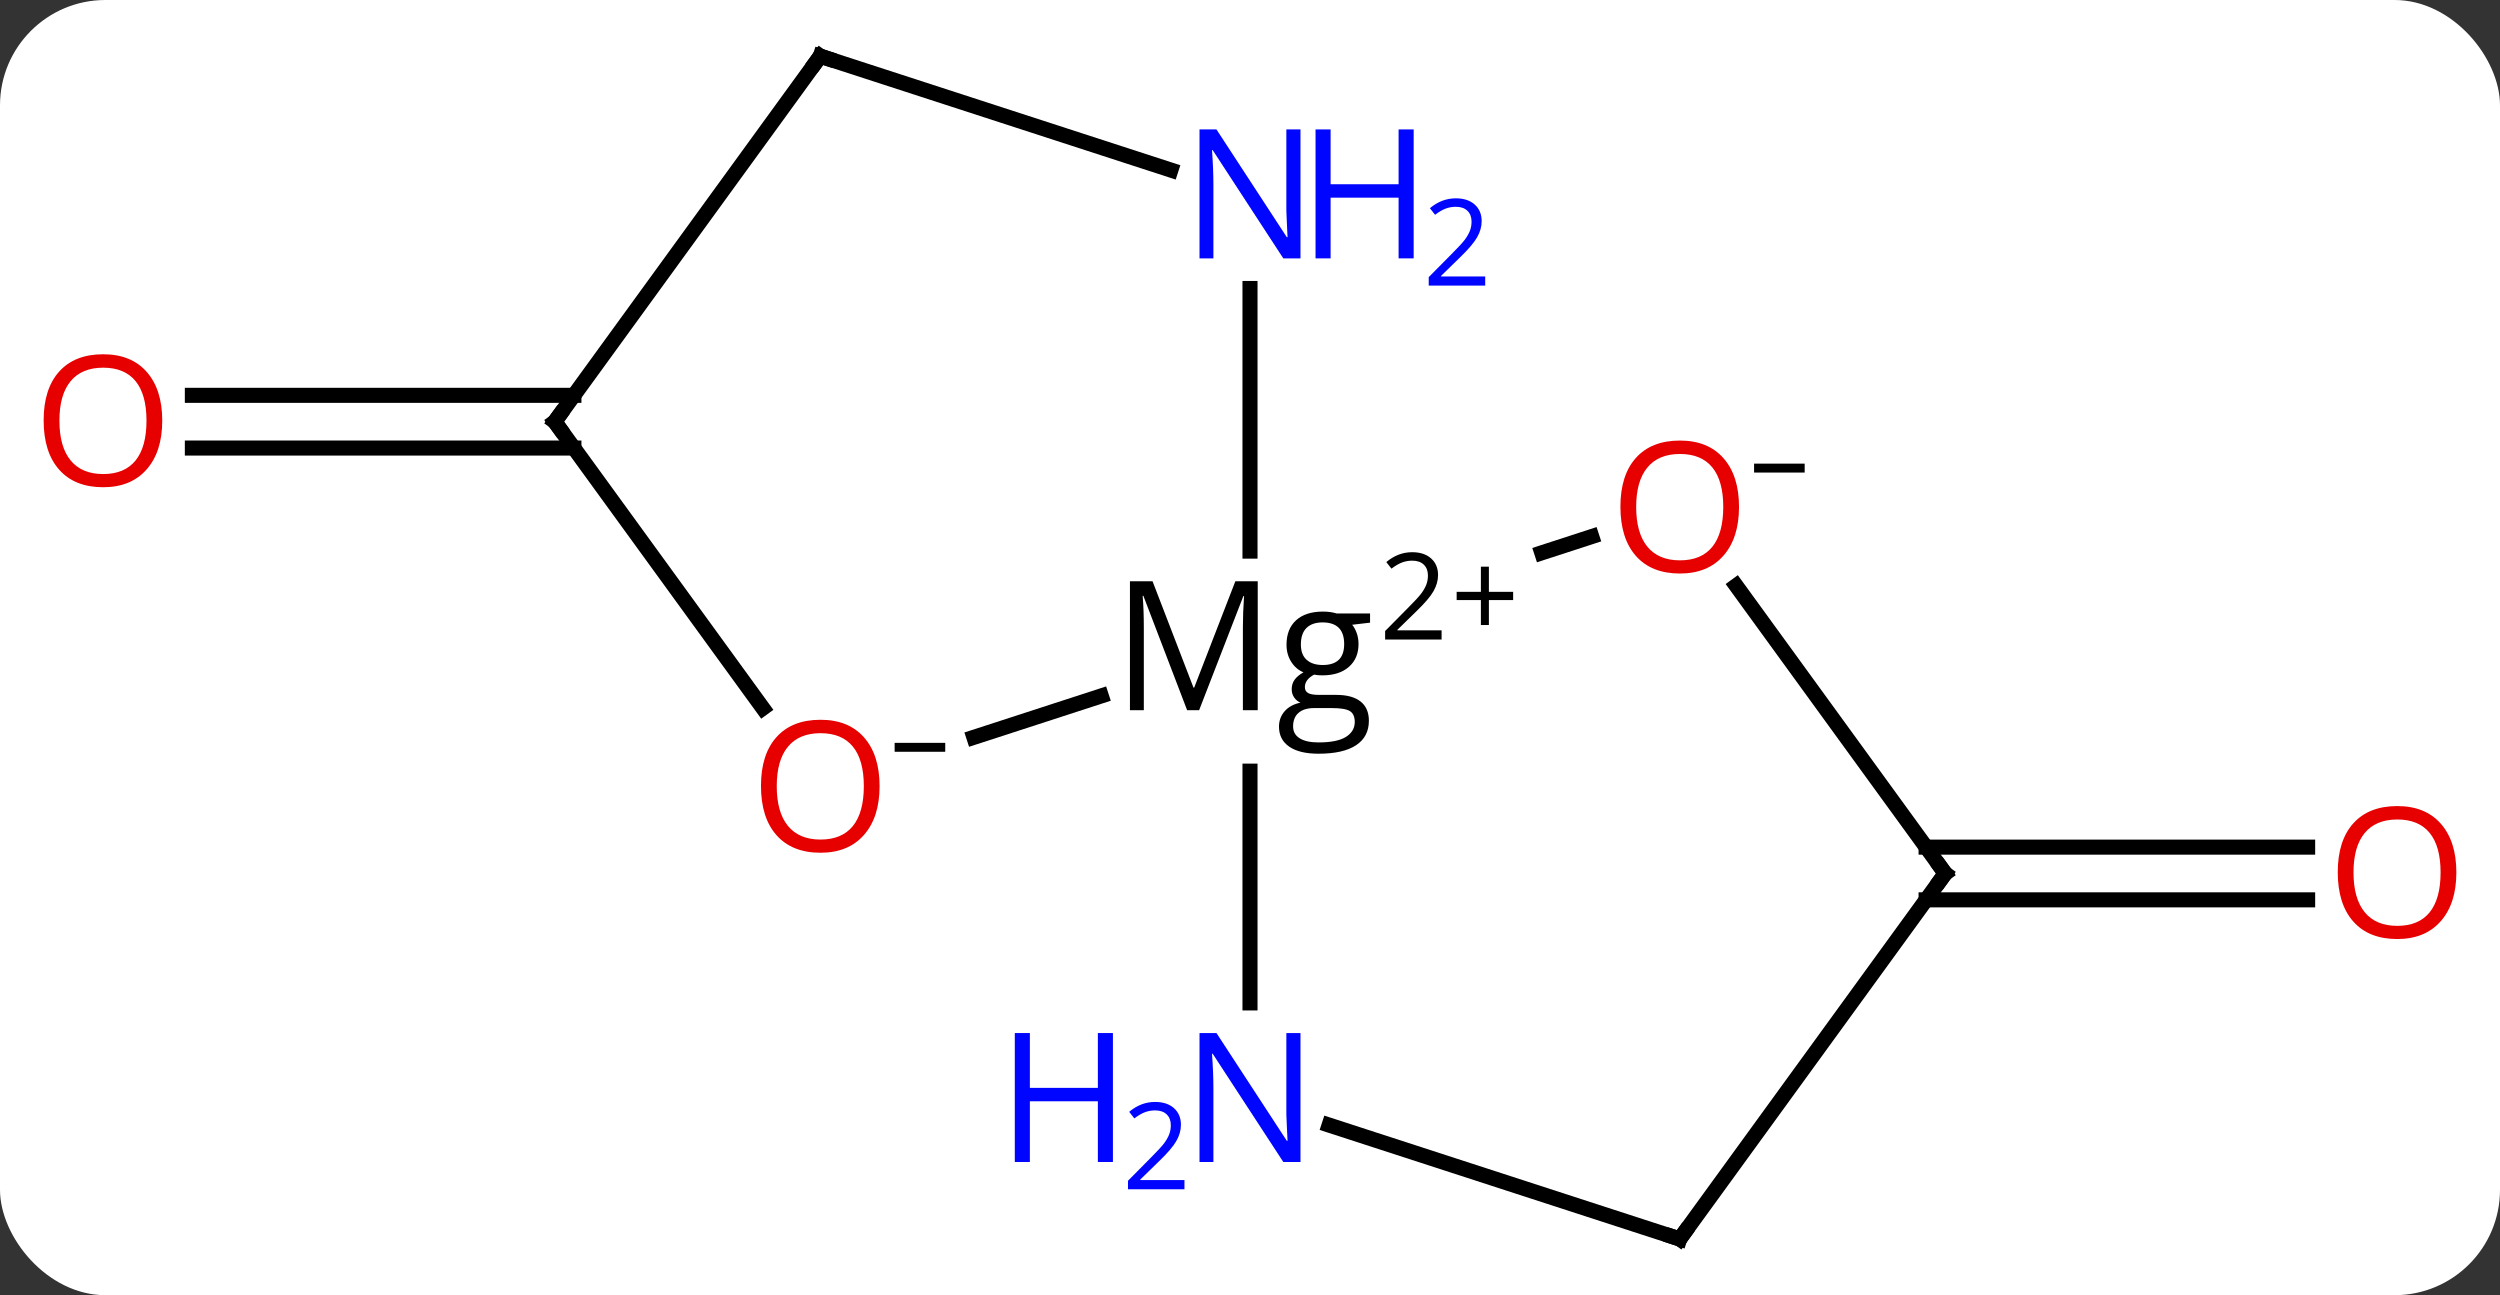<svg width="166" viewBox="0 0 166 86" style="fill-opacity:1; color-rendering:auto; color-interpolation:auto; text-rendering:auto; stroke:black; stroke-linecap:square; stroke-miterlimit:10; shape-rendering:auto; stroke-opacity:1; fill:black; stroke-dasharray:none; font-weight:normal; stroke-width:1; font-family:'Open Sans'; font-style:normal; stroke-linejoin:miter; font-size:12; stroke-dashoffset:0; image-rendering:auto;" height="86" class="cas-substance-image" xmlns:xlink="http://www.w3.org/1999/xlink" xmlns="http://www.w3.org/2000/svg"><rect x="0" y="0" width="166" height="86" fill="#333333" stroke="none"/><svg class="cas-substance-single-component"><rect y="0" x="0" width="166" stroke="none" ry="7" rx="7" height="86" fill="white" class="cas-substance-group"/><svg y="0" x="0" width="166" viewBox="0 0 166 86" style="fill:black;" height="86" class="cas-substance-single-component-image"><svg><g><g transform="translate(83,43)" style="text-rendering:geometricPrecision; color-rendering:optimizeQuality; color-interpolation:linearRGB; stroke-linecap:butt; image-rendering:optimizeQuality;"><line y2="13.25" y1="13.25" x2="44.893" x1="70.227" style="fill:none;"/><line y2="16.75" y1="16.75" x2="44.893" x1="70.227" style="fill:none;"/><line y2="-13.25" y1="-13.25" x2="-44.893" x1="-70.227" style="fill:none;"/><line y2="-16.75" y1="-16.75" x2="-44.893" x1="-70.227" style="fill:none;"/><line y2="-7.373" y1="-6.294" x2="22.693" x1="19.374" style="fill:none;"/><line y2="5.957" y1="3.208" x2="-18.334" x1="-9.874" style="fill:none;"/><line y2="-23.844" y1="-6.406" x2="0" x1="0" style="fill:none;"/><line y2="23.594" y1="8.204" x2="0" x1="0" style="fill:none;"/><line y2="15" y1="-4.11" x2="46.164" x1="32.281" style="fill:none;"/><line y2="-15" y1="4.023" x2="-46.164" x1="-32.345" style="fill:none;"/><line y2="-39.27" y1="-31.707" x2="-28.533" x1="-5.254" style="fill:none;"/><line y2="39.27" y1="31.707" x2="28.533" x1="5.254" style="fill:none;"/><line y2="39.27" y1="15" x2="28.533" x1="46.164" style="fill:none;"/><line y2="-39.27" y1="-15" x2="-28.533" x1="-46.164" style="fill:none;"/></g><g transform="translate(83,43)" style="fill:rgb(230,0,0); text-rendering:geometricPrecision; color-rendering:optimizeQuality; image-rendering:optimizeQuality; font-family:'Open Sans'; stroke:rgb(230,0,0); color-interpolation:linearRGB;"><path style="stroke:none;" d="M80.102 14.93 Q80.102 16.992 79.062 18.172 Q78.023 19.352 76.18 19.352 Q74.289 19.352 73.258 18.188 Q72.227 17.023 72.227 14.914 Q72.227 12.82 73.258 11.672 Q74.289 10.523 76.18 10.523 Q78.039 10.523 79.07 11.695 Q80.102 12.867 80.102 14.93 ZM73.273 14.93 Q73.273 16.664 74.016 17.57 Q74.758 18.477 76.18 18.477 Q77.602 18.477 78.328 17.578 Q79.055 16.68 79.055 14.93 Q79.055 13.195 78.328 12.305 Q77.602 11.414 76.18 11.414 Q74.758 11.414 74.016 12.312 Q73.273 13.211 73.273 14.93 Z"/><path style="stroke:none;" d="M-72.227 -15.07 Q-72.227 -13.008 -73.266 -11.828 Q-74.305 -10.648 -76.148 -10.648 Q-78.039 -10.648 -79.07 -11.812 Q-80.102 -12.977 -80.102 -15.086 Q-80.102 -17.18 -79.07 -18.328 Q-78.039 -19.477 -76.148 -19.477 Q-74.289 -19.477 -73.258 -18.305 Q-72.227 -17.133 -72.227 -15.07 ZM-79.055 -15.07 Q-79.055 -13.336 -78.312 -12.43 Q-77.57 -11.523 -76.148 -11.523 Q-74.727 -11.523 -74 -12.422 Q-73.273 -13.32 -73.273 -15.07 Q-73.273 -16.805 -74 -17.695 Q-74.727 -18.586 -76.148 -18.586 Q-77.57 -18.586 -78.312 -17.688 Q-79.055 -16.789 -79.055 -15.07 Z"/><path style="fill:black; stroke:none;" d="M-4.175 4.156 L-7.081 -3.438 L-7.128 -3.438 Q-7.05 -2.531 -7.05 -1.297 L-7.05 4.156 L-7.972 4.156 L-7.972 -4.406 L-6.472 -4.406 L-3.753 2.656 L-3.706 2.656 L-0.972 -4.406 L0.513 -4.406 L0.513 4.156 L-0.472 4.156 L-0.472 -1.359 Q-0.472 -2.312 -0.394 -3.422 L-0.44 -3.422 L-3.378 4.156 L-4.175 4.156 ZM7.972 -2.266 L7.972 -1.656 L6.784 -1.516 Q6.956 -1.312 7.081 -0.977 Q7.206 -0.641 7.206 -0.234 Q7.206 0.719 6.565 1.281 Q5.925 1.844 4.8 1.844 Q4.503 1.844 4.253 1.797 Q3.644 2.125 3.644 2.625 Q3.644 2.891 3.854 3.016 Q4.065 3.141 4.597 3.141 L5.737 3.141 Q6.784 3.141 7.339 3.578 Q7.894 4.016 7.894 4.859 Q7.894 5.922 7.042 6.484 Q6.19 7.047 4.55 7.047 Q3.284 7.047 2.604 6.578 Q1.925 6.109 1.925 5.25 Q1.925 4.656 2.3 4.227 Q2.675 3.797 3.347 3.656 Q3.097 3.547 2.933 3.312 Q2.769 3.078 2.769 2.766 Q2.769 2.406 2.956 2.141 Q3.144 1.875 3.55 1.641 Q3.05 1.438 2.737 0.945 Q2.425 0.453 2.425 -0.188 Q2.425 -1.234 3.058 -1.812 Q3.69 -2.391 4.847 -2.391 Q5.347 -2.391 5.753 -2.266 L7.972 -2.266 ZM2.862 5.234 Q2.862 5.75 3.3 6.023 Q3.737 6.297 4.55 6.297 Q5.784 6.297 6.37 5.93 Q6.956 5.562 6.956 4.938 Q6.956 4.422 6.636 4.219 Q6.315 4.016 5.425 4.016 L4.253 4.016 Q3.597 4.016 3.229 4.328 Q2.862 4.641 2.862 5.234 ZM3.378 -0.203 Q3.378 0.469 3.761 0.812 Q4.144 1.156 4.831 1.156 Q6.253 1.156 6.253 -0.234 Q6.253 -1.672 4.815 -1.672 Q4.128 -1.672 3.753 -1.305 Q3.378 -0.938 3.378 -0.203 Z"/><path style="fill:black; stroke:none;" d="M12.722 -0.537 L8.972 -0.537 L8.972 -1.1 L10.472 -2.616 Q11.159 -3.303 11.378 -3.6 Q11.597 -3.897 11.706 -4.178 Q11.815 -4.459 11.815 -4.787 Q11.815 -5.241 11.542 -5.506 Q11.269 -5.772 10.769 -5.772 Q10.425 -5.772 10.104 -5.655 Q9.784 -5.537 9.394 -5.241 L9.05 -5.678 Q9.831 -6.334 10.769 -6.334 Q11.565 -6.334 12.026 -5.92 Q12.487 -5.506 12.487 -4.819 Q12.487 -4.272 12.183 -3.741 Q11.878 -3.209 11.034 -2.397 L9.784 -1.178 L9.784 -1.147 L12.722 -1.147 L12.722 -0.537 Z"/><path style="fill:black; stroke:none;" d="M15.862 -3.702 L17.472 -3.702 L17.472 -3.155 L15.862 -3.155 L15.862 -1.498 L15.331 -1.498 L15.331 -3.155 L13.722 -3.155 L13.722 -3.702 L15.331 -3.702 L15.331 -5.373 L15.862 -5.373 L15.862 -3.702 Z"/><path style="stroke:none;" d="M32.471 -9.34 Q32.471 -7.278 31.431 -6.098 Q30.392 -4.918 28.549 -4.918 Q26.658 -4.918 25.627 -6.082 Q24.596 -7.247 24.596 -9.356 Q24.596 -11.45 25.627 -12.598 Q26.658 -13.747 28.549 -13.747 Q30.408 -13.747 31.439 -12.575 Q32.471 -11.403 32.471 -9.34 ZM25.642 -9.34 Q25.642 -7.606 26.385 -6.7 Q27.127 -5.793 28.549 -5.793 Q29.971 -5.793 30.697 -6.692 Q31.424 -7.59 31.424 -9.34 Q31.424 -11.075 30.697 -11.965 Q29.971 -12.856 28.549 -12.856 Q27.127 -12.856 26.385 -11.957 Q25.642 -11.059 25.642 -9.34 Z"/><path style="fill:black; stroke:none;" d="M33.471 -11.622 L33.471 -12.215 L36.83 -12.215 L36.83 -11.622 L33.471 -11.622 Z"/><path style="stroke:none;" d="M-24.596 9.2 Q-24.596 11.262 -25.635 12.442 Q-26.674 13.622 -28.517 13.622 Q-30.408 13.622 -31.439 12.457 Q-32.471 11.293 -32.471 9.184 Q-32.471 7.09 -31.439 5.942 Q-30.408 4.793 -28.517 4.793 Q-26.658 4.793 -25.627 5.965 Q-24.596 7.137 -24.596 9.2 ZM-31.424 9.2 Q-31.424 10.934 -30.681 11.84 Q-29.939 12.747 -28.517 12.747 Q-27.096 12.747 -26.369 11.848 Q-25.642 10.95 -25.642 9.2 Q-25.642 7.465 -26.369 6.575 Q-27.096 5.684 -28.517 5.684 Q-29.939 5.684 -30.681 6.582 Q-31.424 7.481 -31.424 9.2 Z"/><path style="fill:black; stroke:none;" d="M-23.596 6.918 L-23.596 6.325 L-20.236 6.325 L-20.236 6.918 L-23.596 6.918 Z"/><path style="fill:rgb(0,5,255); stroke:none;" d="M3.352 -25.844 L2.211 -25.844 L-2.477 -33.031 L-2.523 -33.031 Q-2.43 -31.766 -2.43 -30.719 L-2.43 -25.844 L-3.352 -25.844 L-3.352 -34.406 L-2.227 -34.406 L2.445 -27.25 L2.492 -27.25 Q2.492 -27.406 2.445 -28.266 Q2.398 -29.125 2.414 -29.5 L2.414 -34.406 L3.352 -34.406 L3.352 -25.844 Z"/><path style="fill:rgb(0,5,255); stroke:none;" d="M10.867 -25.844 L9.867 -25.844 L9.867 -29.875 L5.352 -29.875 L5.352 -25.844 L4.352 -25.844 L4.352 -34.406 L5.352 -34.406 L5.352 -30.766 L9.867 -30.766 L9.867 -34.406 L10.867 -34.406 L10.867 -25.844 Z"/><path style="fill:rgb(0,5,255); stroke:none;" d="M15.617 -24.034 L11.867 -24.034 L11.867 -24.597 L13.367 -26.113 Q14.055 -26.8 14.273 -27.097 Q14.492 -27.394 14.602 -27.675 Q14.711 -27.956 14.711 -28.284 Q14.711 -28.738 14.438 -29.003 Q14.164 -29.269 13.664 -29.269 Q13.32 -29.269 13 -29.152 Q12.68 -29.034 12.289 -28.738 L11.945 -29.175 Q12.727 -29.831 13.664 -29.831 Q14.461 -29.831 14.922 -29.417 Q15.383 -29.003 15.383 -28.316 Q15.383 -27.769 15.078 -27.238 Q14.773 -26.706 13.93 -25.894 L12.68 -24.675 L12.68 -24.644 L15.617 -24.644 L15.617 -24.034 Z"/><path style="fill:rgb(0,5,255); stroke:none;" d="M3.352 34.156 L2.211 34.156 L-2.477 26.969 L-2.523 26.969 Q-2.43 28.234 -2.43 29.281 L-2.43 34.156 L-3.352 34.156 L-3.352 25.594 L-2.227 25.594 L2.445 32.75 L2.492 32.75 Q2.492 32.594 2.445 31.734 Q2.398 30.875 2.414 30.5 L2.414 25.594 L3.352 25.594 L3.352 34.156 Z"/><path style="fill:rgb(0,5,255); stroke:none;" d="M-9.102 34.156 L-10.102 34.156 L-10.102 30.125 L-14.617 30.125 L-14.617 34.156 L-15.617 34.156 L-15.617 25.594 L-14.617 25.594 L-14.617 29.234 L-10.102 29.234 L-10.102 25.594 L-9.102 25.594 L-9.102 34.156 Z"/><path style="fill:rgb(0,5,255); stroke:none;" d="M-4.352 35.966 L-8.102 35.966 L-8.102 35.403 L-6.602 33.888 Q-5.914 33.2 -5.695 32.903 Q-5.477 32.606 -5.367 32.325 Q-5.258 32.044 -5.258 31.716 Q-5.258 31.262 -5.531 30.997 Q-5.805 30.731 -6.305 30.731 Q-6.648 30.731 -6.969 30.848 Q-7.289 30.966 -7.68 31.262 L-8.023 30.825 Q-7.242 30.169 -6.305 30.169 Q-5.508 30.169 -5.047 30.583 Q-4.586 30.997 -4.586 31.684 Q-4.586 32.231 -4.891 32.763 Q-5.195 33.294 -6.039 34.106 L-7.289 35.325 L-7.289 35.356 L-4.352 35.356 L-4.352 35.966 Z"/></g><g transform="translate(83,43)" style="stroke-linecap:butt; font-size:8.4px; text-rendering:geometricPrecision; color-rendering:optimizeQuality; image-rendering:optimizeQuality; font-family:'Open Sans'; color-interpolation:linearRGB; stroke-miterlimit:5;"><path style="fill:none;" d="M45.87 14.595 L46.164 15 L45.87 15.405"/><path style="fill:none;" d="M-45.87 -14.595 L-46.164 -15 L-45.87 -15.405"/><path style="fill:none;" d="M-28.058 -39.115 L-28.533 -39.27 L-28.827 -38.865"/><path style="fill:none;" d="M28.058 39.115 L28.533 39.27 L28.827 38.865"/></g></g></svg></svg></svg></svg>